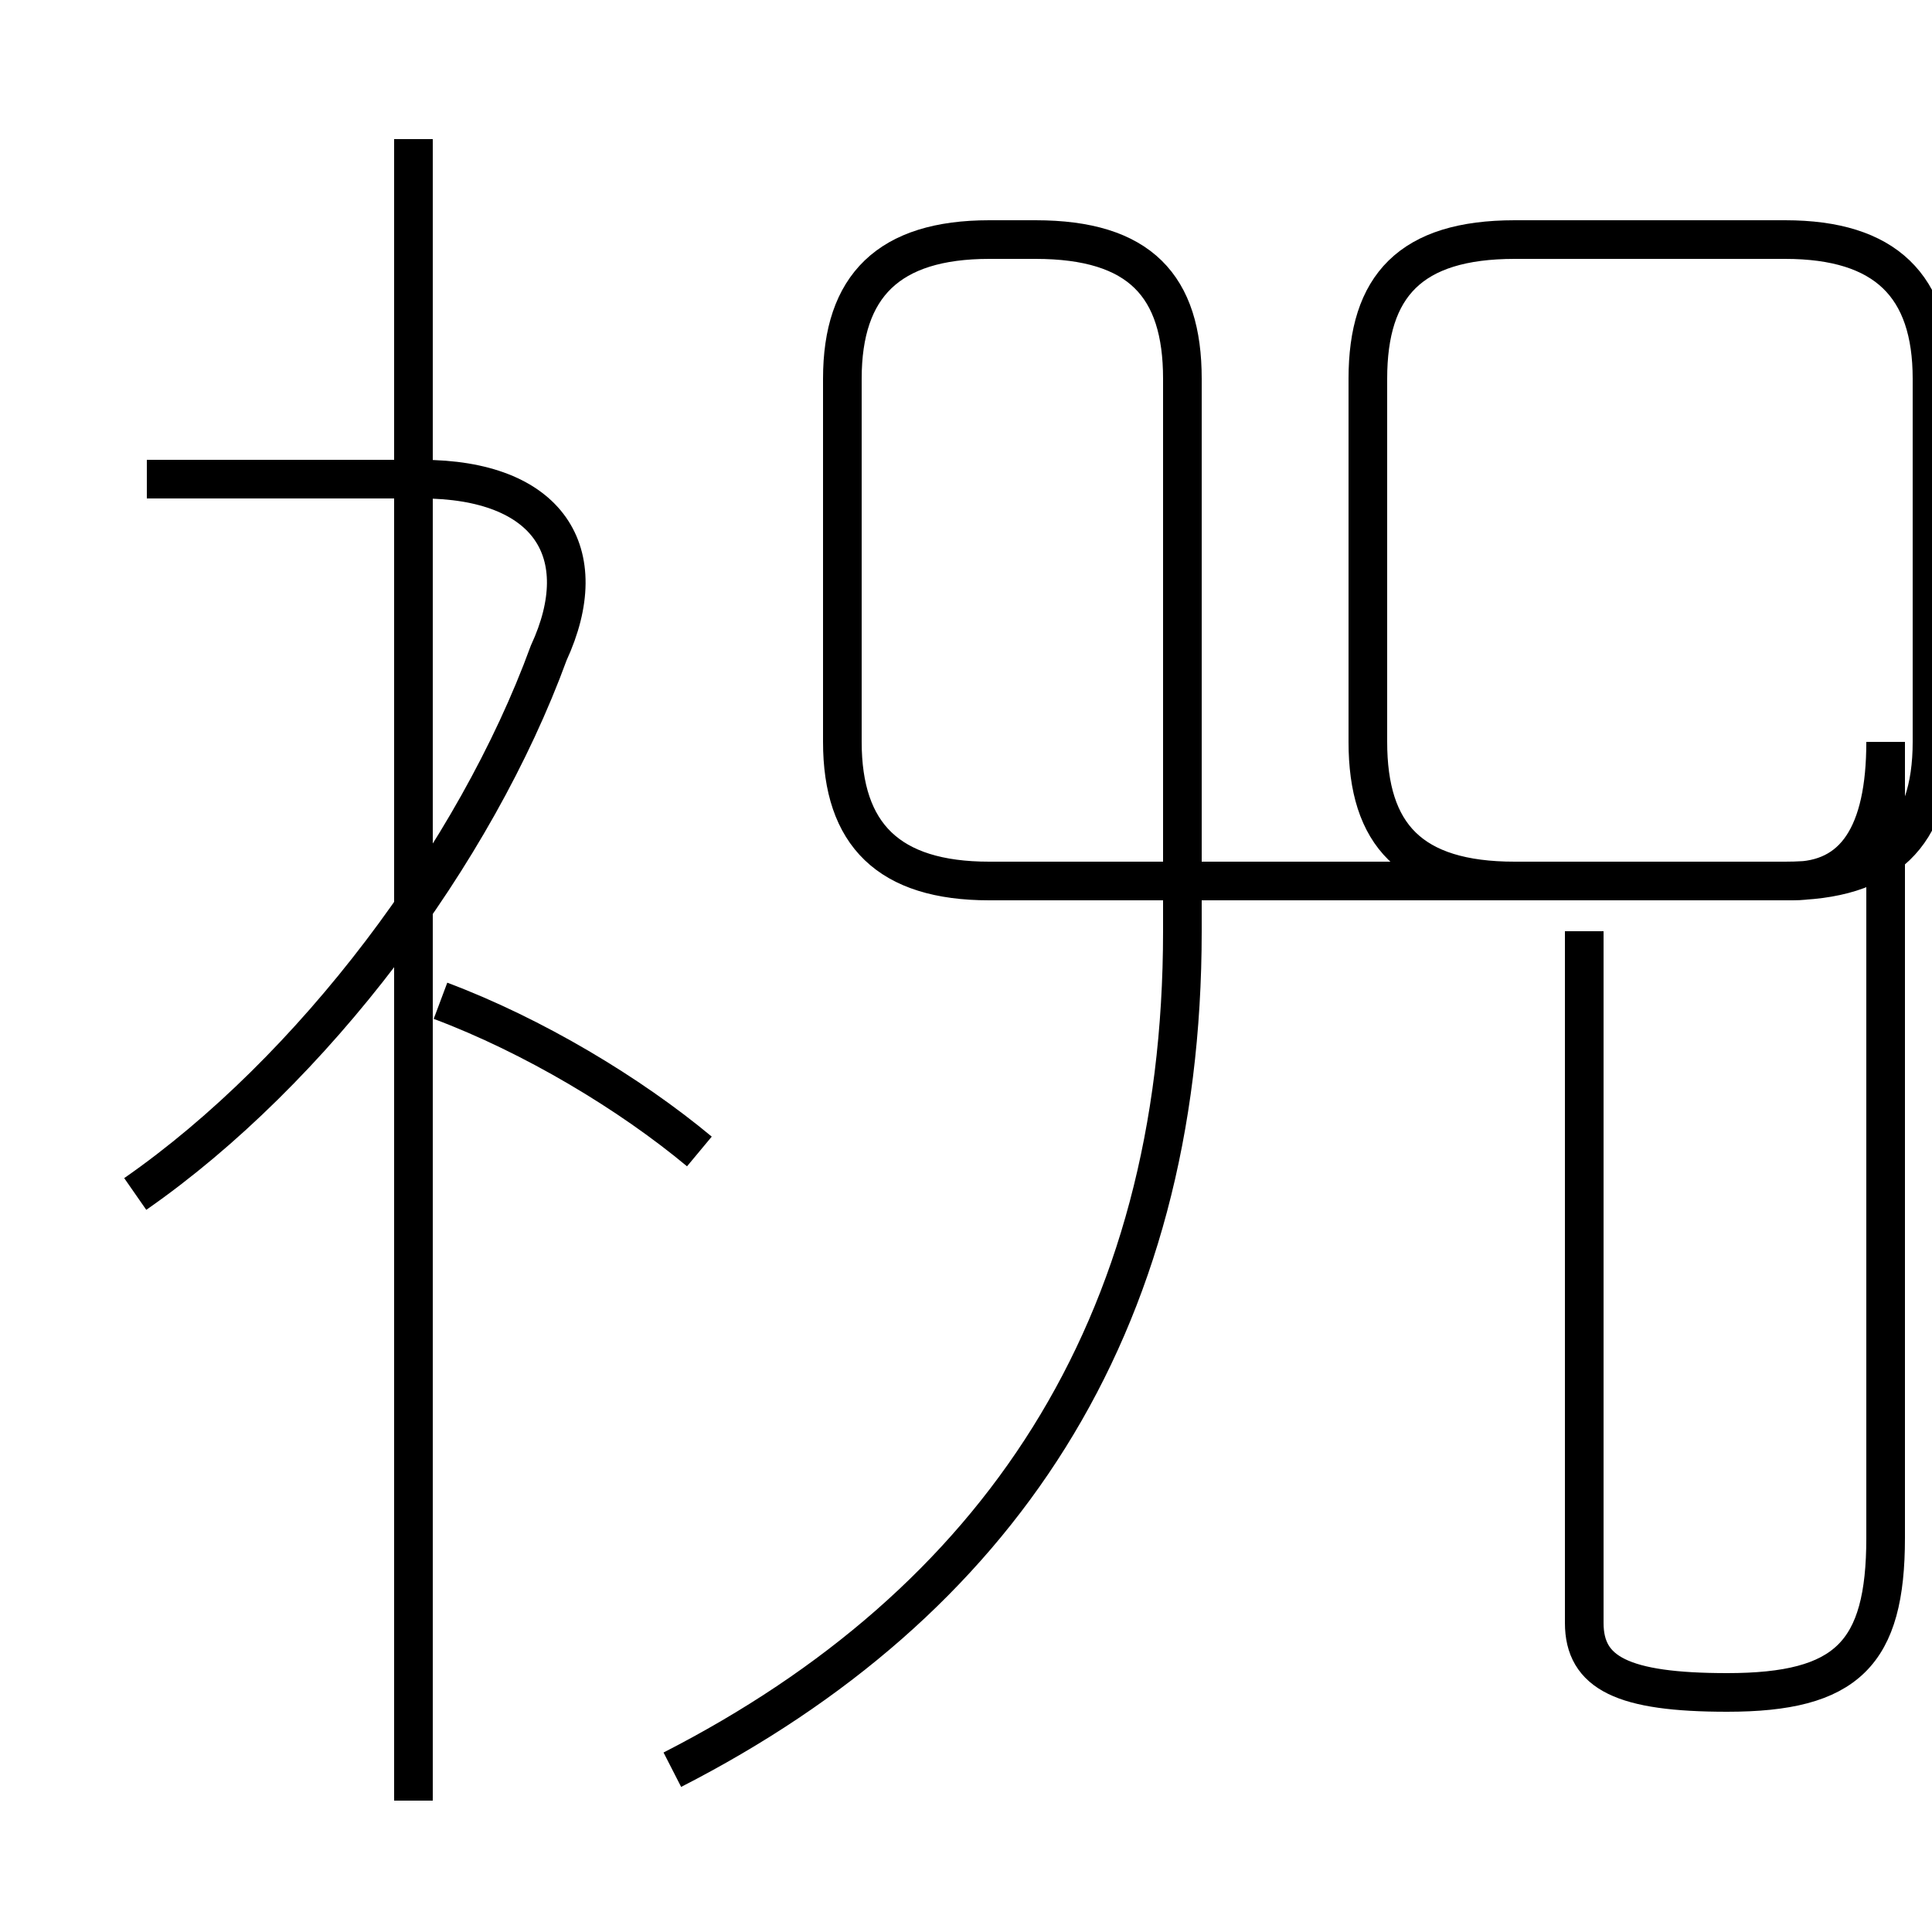 <?xml version='1.0' encoding='utf8'?>
<svg viewBox="0.0 -44.0 50.0 50.0" version="1.1" xmlns="http://www.w3.org/2000/svg">
<rect x="0.0" y="-44.0" width="50.0" height="50.0" fill="#808080" stroke="none"/>
<rect x="-1000" y="-1000" width="2000" height="2000" stroke="white" fill="white"/>
<g style="fill:none; stroke:#000000;  stroke-width:1">
<path d="M 17.4 -1.8 C 25.8 2.5 30.6 9.6 30.6 19.9 L 30.6 34.2 C 30.6 36.6 29.5 37.8 26.8 37.8 L 25.6 37.8 C 23.0 37.8 21.8 36.6 21.8 34.2 L 21.8 24.8 C 21.8 22.4 23.0 21.2 25.6 21.2 L 46.2 21.2 C 48.8 21.2 50.0 22.4 50.0 24.8 L 50.0 34.2 C 50.0 36.6 48.8 37.8 46.2 37.8 L 39.2 37.8 C 36.5 37.8 35.4 36.6 35.4 34.2 L 35.4 24.8 C 35.4 22.4 36.5 21.2 39.2 21.2 L 46.4 21.2 C 48.0 21.2 48.8 22.4 48.8 24.8 L 48.8 4.2 C 48.8 1.2 47.8 0.2 44.7 0.2 C 42.0 0.2 41.0 0.7 41.0 2.0 L 41.0 19.9 M 3.5 13.1 C 8.1 16.3 12.3 21.9 14.2 27.1 C 15.4 29.7 14.2 31.6 10.9 31.6 L 3.8 31.6 M 10.7 -2.6 L 10.7 40.4 M 18.1 14.2 C 16.3 15.7 13.8 17.2 11.4 18.1 " transform="scale(1, -1)" />
</g>
</svg>
